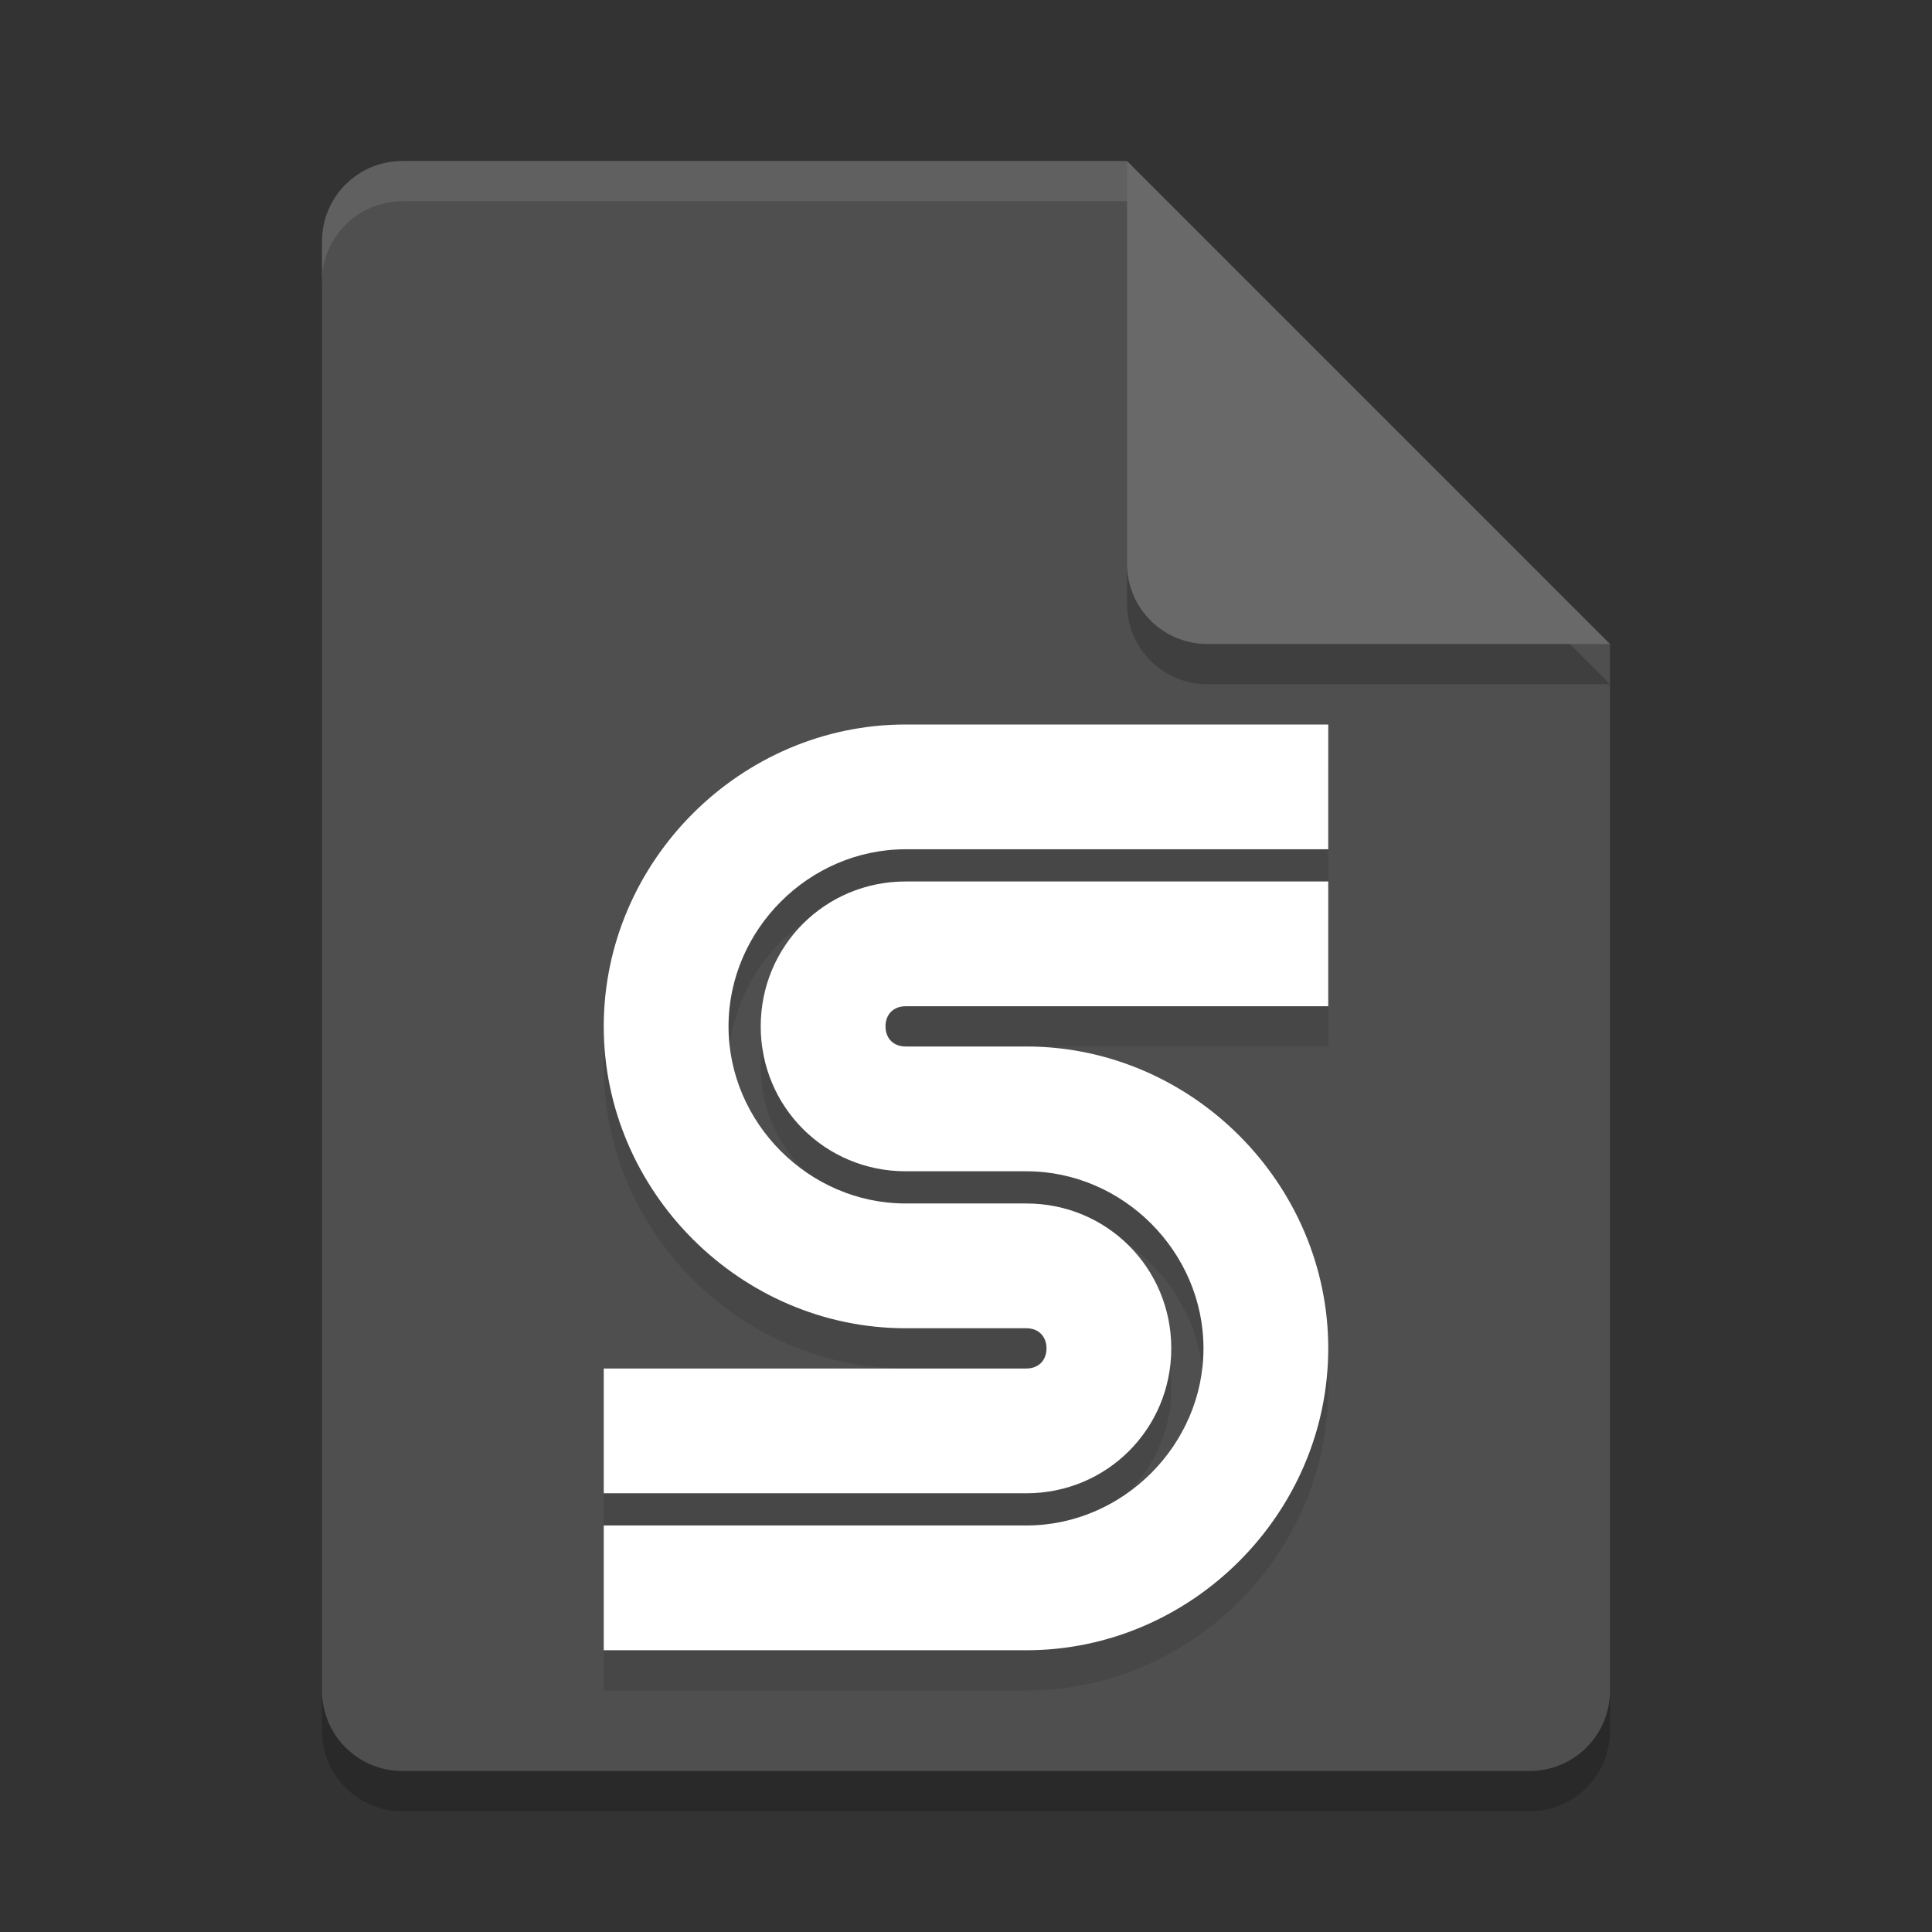 <svg xmlns="http://www.w3.org/2000/svg" width="48" height="48" version="1.1">
 <rect width="100%" height="100%" fill="#333333" stroke="none"/>
 <path style="opacity:0.2" d="m10 5c-1.108 0-2 0.892-2 2v36c0 1.108 0.892 2 2 2h28c1.108 0 2-0.892 2-2v-26l-12-12z"/>
 <path style="fill:#4f4f4f" d="m10 4c-1.108 0-2 0.892-2 2v36c0 1.108 0.892 2 2 2h28c1.108 0 2-0.892 2-2v-26l-10-2-2-10z"/>
 <path style="opacity:0.2" d="m40 17-12-12v10c0 1.108 0.892 2 2 2z"/>
 <path style="fill:#696969" d="m40 16-12-12v10c0 1.108 0.892 2 2 2z"/>
 <path style="fill:#ffffff;opacity:0.1" d="m10 4c-1.108 0-2 0.892-2 2v1c0-1.108 0.892-2 2-2h18v-1h-18z"/>
 <path style="opacity:0.1" d="m 22.5 19 c -4.1 0-7.5 3.4-7.5 7.5 0 4.1 3.4 7.5 7.5 7.5 h 3 c 0.3 0 0.5 0.2 0.5 0.5 0 0.3-0.2 0.5-0.5 0.5 h -10.5 v 3.1 h 10.5 c 2 0 3.6-1.6 3.6-3.6 0-2-1.6-3.6-3.6-3.6 h -3 c -2.4 0-4.4-2-4.4-4.4 0-2.4 2-4.4 4.4-4.4 h 10.5 v -3.1 z m 0 3.9 c -2 0-3.6 1.6-3.6 3.6 0 2 1.6 3.6 3.6 3.6 h 3 c 2.4 0 4.4 2 4.4 4.4 0 2.4-2 4.4-4.4 4.4 h -10.5 v 3.1 h 10.5 c 4.1 0 7.5-3.4 7.5-7.5 0-4.1-3.4-7.5-7.5-7.5 h -3 c -0.3 0-0.5-0.2-0.5-0.5 0-0.3 0.2-0.5 0.5-0.5 h 10.5 v -3.1 z"/>
 <path style="fill:#ffffff" d="m 22.5 18 c -4.1 0-7.5 3.4-7.5 7.5 0 4.1 3.4 7.5 7.5 7.5 h 3 c 0.3 0 0.5 0.2 0.5 0.5 0 0.3-0.2 0.5-0.5 0.5 h -10.5 v 3.1 h 10.5 c 2 0 3.6-1.6 3.6-3.6 0-2-1.6-3.6-3.6-3.6 h -3 c -2.4 0-4.4-2-4.4-4.4 0-2.4 2-4.4 4.4-4.4 h 10.5 v -3.1 z m 0 3.9 c -2 0-3.6 1.6-3.6 3.6 0 2 1.6 3.6 3.6 3.6 h 3 c 2.4 0 4.4 2 4.4 4.4 0 2.4-2 4.4-4.4 4.4 h -10.5 v 3.1 h 10.5 c 4.1 0 7.5-3.4 7.5-7.5 s -3.4-7.5-7.5-7.5 h -3 c -0.3 0-0.5-0.2-0.5-0.5 0-0.3 0.2-0.5 0.5-0.5 h 10.5 v -3.1 z"/>
</svg>
